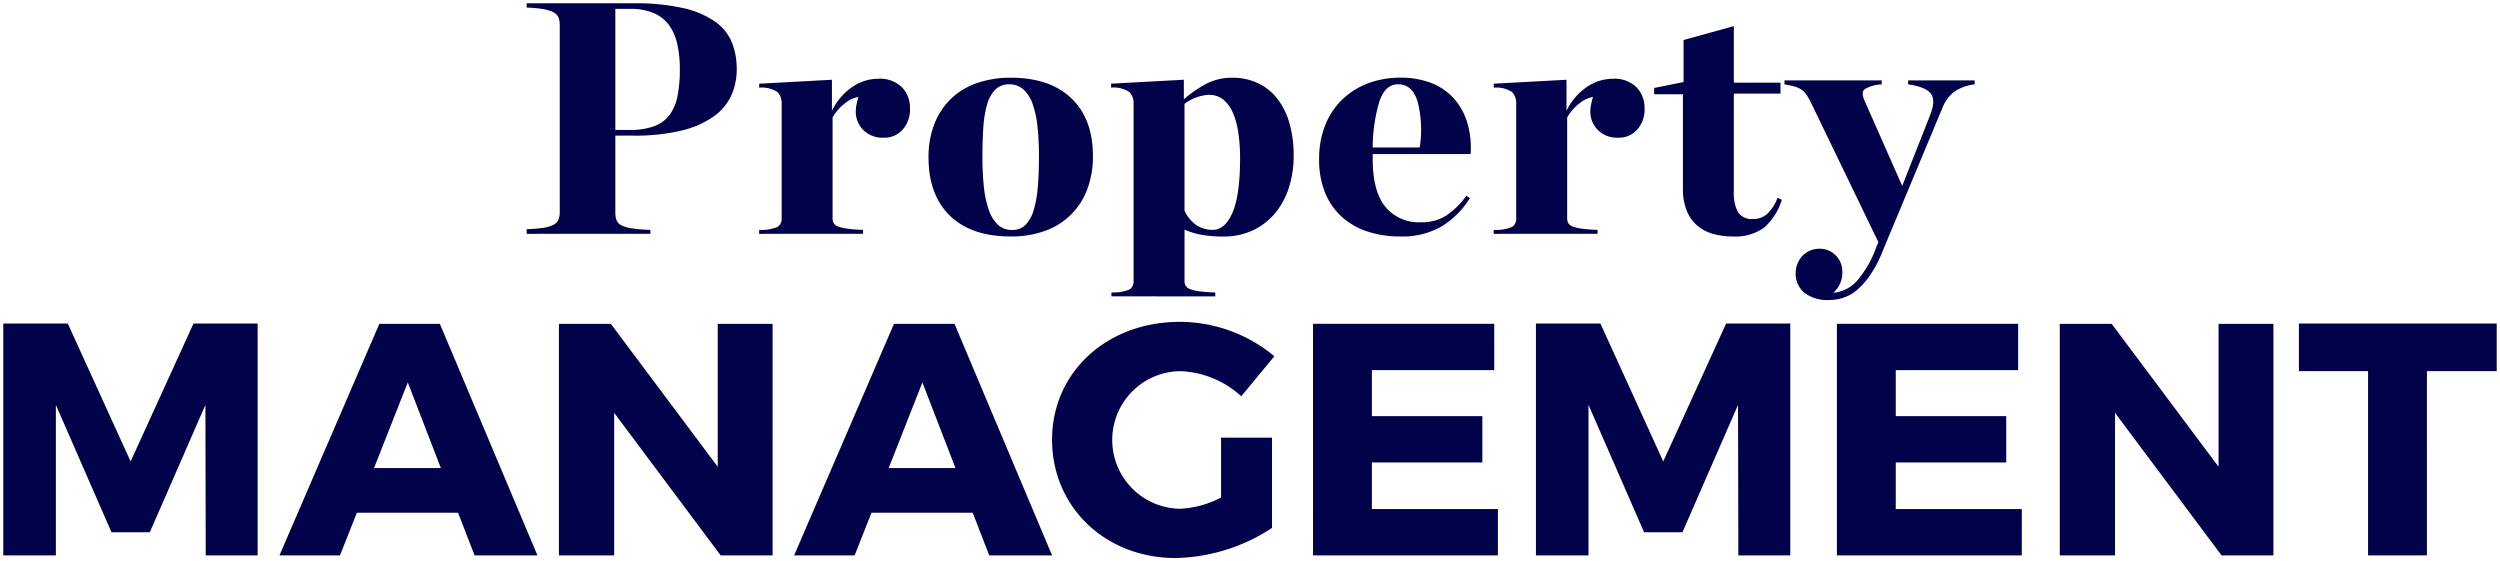<svg xmlns="http://www.w3.org/2000/svg" width="379.655" height="85.245" viewBox="0 0 379.655 85.245">
  <g id="Property_Management" data-name="Property Management" transform="translate(0.5 0.5)">
    <path id="Union_7" data-name="Union 7" d="M159.269,66.261c0-10.2,8.287-17.883,19.387-17.883A22.473,22.473,0,0,1,193.023,53.6L188,59.681a14.442,14.442,0,0,0-9.393-3.814,10.449,10.449,0,0,0,.1,20.894,14.945,14.945,0,0,0,6.228-1.706V65.961h7.735V79.672a27.615,27.615,0,0,1-14.615,4.573C167.352,84.245,159.269,76.509,159.269,66.261ZM149.73,83.844l-2.514-6.478H131.847l-2.562,6.478h-9.19L135.26,48.682h9.195l14.818,35.162ZM134.458,70.582H144.6l-5.023-13.01ZM71.575,83.844l-2.513-6.478H53.692L51.13,83.844H41.94L57.106,48.682H66.3L81.118,83.844ZM56.3,70.582H66.451l-5.023-13.01ZM336.868,83.842,320.692,62.193V83.842H312.3V48.681h7.885l16.229,21.7v-21.7h8.335V83.842Zm-227.925,0L92.767,62.193V83.842H84.38V48.681h7.885l16.229,21.7v-21.7h8.335V83.842Zm154.546,0-.048-22.852L255,80.327h-5.825l-8.441-19.338V83.841h-7.986V48.632h9.794l9.543,20.943,9.548-20.943h9.742V83.841Zm-232.747,0-.048-22.852L22.253,80.327H16.427L7.986,60.989V83.841H0V48.632H9.794l9.543,20.943,9.548-20.943h9.742V83.841Zm328.376,0V55.862h-10.5V48.631h30.037v7.232h-10.6V83.84Zm-80.663,0V48.678h27.523v7.035H287.394v6.981H304.17v7.034H287.394V76.81h19.14v7.029Zm-79.557,0V48.678h27.523v7.035H207.837v6.981h16.776v7.034H207.837V76.81h19.139v7.029Zm74.634-39.863a3.741,3.741,0,0,1-1.331-3.092,3.616,3.616,0,0,1,.251-1.3,3.753,3.753,0,0,1,.7-1.155,3.617,3.617,0,0,1,1.128-.829,3.529,3.529,0,0,1,1.535-.327,3.349,3.349,0,0,1,2.461,1.006,3.473,3.473,0,0,1,1.006,2.562,3.9,3.9,0,0,1-.428,1.883,4.629,4.629,0,0,1-.93,1.231,5.436,5.436,0,0,0,3.514-1.733,16.022,16.022,0,0,0,3.017-5.247l.3-.7-10.094-20.9a11.326,11.326,0,0,0-.754-1.38,3.327,3.327,0,0,0-.8-.856,3.386,3.386,0,0,0-1.08-.5,14.369,14.369,0,0,0-1.535-.331v-.6h14.769v.6a5.605,5.605,0,0,0-2.585.732q-.582.477-.027,1.733l5.724,12.957,4.221-10.7c.6-1.508.653-2.6.15-3.29s-1.658-1.164-3.467-1.433v-.6h10.1v.6a6.9,6.9,0,0,0-2.889.984,5.372,5.372,0,0,0-1.984,2.535l-9.142,21.9a17.85,17.85,0,0,1-1.834,3.515,11.726,11.726,0,0,1-1.985,2.262,6.164,6.164,0,0,1-2.081,1.2,7.062,7.062,0,0,1-2.188.353A5.794,5.794,0,0,1,273.532,43.977ZM168.283,44.5v-.6a6.134,6.134,0,0,0,2.765-.45,1.46,1.46,0,0,0,.6-1.3V15.267a2.406,2.406,0,0,0-.63-1.782,4.314,4.314,0,0,0-2.787-.679v-.6l11.052-.6v2.964a18.444,18.444,0,0,1,3.44-2.363,8.316,8.316,0,0,1,3.894-.9,8.906,8.906,0,0,1,3.991.856,8.178,8.178,0,0,1,2.916,2.386,10.988,10.988,0,0,1,1.808,3.718,17.688,17.688,0,0,1,.626,4.9,15.766,15.766,0,0,1-.7,4.749,11.476,11.476,0,0,1-2.059,3.889,9.844,9.844,0,0,1-3.365,2.638,10.433,10.433,0,0,1-4.622.979,18.171,18.171,0,0,1-3.166-.251,11.4,11.4,0,0,1-2.66-.8v7.788a1.472,1.472,0,0,0,.177.754,1.3,1.3,0,0,0,.7.5,6.578,6.578,0,0,0,1.433.331,23.089,23.089,0,0,0,2.359.172v.6Zm11.1-29.234V31.492a5.389,5.389,0,0,0,1.932,2.284,4.565,4.565,0,0,0,2.337.631q1.905,0,3.039-2.664t1.129-8.287a25.71,25.71,0,0,0-.252-3.7,12.305,12.305,0,0,0-.8-3.039,5.333,5.333,0,0,0-1.455-2.059,3.42,3.42,0,0,0-2.263-.755A6.72,6.72,0,0,0,179.387,15.267Zm27.771,19.39a10.779,10.779,0,0,1-3.889-2.235,10.064,10.064,0,0,1-2.54-3.669,13.163,13.163,0,0,1-.9-5.045,13.664,13.664,0,0,1,.956-5.275,10.98,10.98,0,0,1,2.638-3.894,11.518,11.518,0,0,1,3.916-2.413,13.742,13.742,0,0,1,4.8-.829,12.742,12.742,0,0,1,4.771.829,8.966,8.966,0,0,1,3.414,2.364,9.683,9.683,0,0,1,2.01,3.666,13.413,13.413,0,0,1,.5,4.745H207.964v.808q0,4.769,1.883,7.157a6.589,6.589,0,0,0,5.5,2.386,6.779,6.779,0,0,0,3.841-1.054,12.32,12.32,0,0,0,2.99-2.964l.551.348a13.1,13.1,0,0,1-4.295,4.295,11.868,11.868,0,0,1-6.254,1.535A15.814,15.814,0,0,1,207.158,34.658Zm1.835-19.792a24.893,24.893,0,0,0-1.028,7.034H215.1a17.317,17.317,0,0,0-.326-7.008c-.552-1.725-1.535-2.589-2.938-2.589Q209.867,12.3,208.992,14.866ZM259.72,35.037a6.336,6.336,0,0,1-2.412-1.231,5.925,5.925,0,0,1-1.632-2.235,8.628,8.628,0,0,1-.6-3.441V13.816H250.7v-.956l4.471-.9V5.578l7.634-2.112v8.59h7.082v1.658h-7.082V28.581a6.156,6.156,0,0,0,.63,3.139,2.5,2.5,0,0,0,2.333,1.032A3.1,3.1,0,0,0,267.857,32a6.429,6.429,0,0,0,1.583-2.461l.652.3a9.173,9.173,0,0,1-2.686,4.221,7.4,7.4,0,0,1-4.749,1.353A11.1,11.1,0,0,1,259.72,35.037ZM143.75,32.25q-3.241-3.168-3.242-8.842a13.7,13.7,0,0,1,.878-5.05,10.828,10.828,0,0,1,2.487-3.815,10.561,10.561,0,0,1,3.943-2.412,15.5,15.5,0,0,1,5.2-.829q5.927,0,9.195,3.139t3.264,8.767a13.989,13.989,0,0,1-.878,5.072,10.539,10.539,0,0,1-6.407,6.28,14.844,14.844,0,0,1-5.173.851Q146.989,35.412,143.75,32.25ZM150.7,13.062a5.051,5.051,0,0,0-1.257,2.183,15.658,15.658,0,0,0-.6,3.466q-.152,2.038-.15,4.6a41.967,41.967,0,0,0,.225,4.6,15.181,15.181,0,0,0,.754,3.493,5.479,5.479,0,0,0,1.38,2.235,3.072,3.072,0,0,0,2.161.777,2.74,2.74,0,0,0,2.033-.777,5.334,5.334,0,0,0,1.23-2.235,16.685,16.685,0,0,0,.626-3.493q.179-2.031.177-4.6a42.088,42.088,0,0,0-.225-4.6,14.825,14.825,0,0,0-.754-3.466,5.167,5.167,0,0,0-1.407-2.183,3.163,3.163,0,0,0-2.134-.754A2.89,2.89,0,0,0,150.7,13.062Zm75.641,21.949v-.6a6.339,6.339,0,0,0,2.787-.45,1.431,1.431,0,0,0,.626-1.306V15.271a2.4,2.4,0,0,0-.626-1.781,4.322,4.322,0,0,0-2.787-.679v-.6l11.052-.6v4.724a9.147,9.147,0,0,1,3.038-3.589,6.967,6.967,0,0,1,3.992-1.284,4.751,4.751,0,0,1,3.594,1.284,4.474,4.474,0,0,1,1.23,3.237,4.6,4.6,0,0,1-1.106,3.193,3.668,3.668,0,0,1-2.863,1.23,4.074,4.074,0,0,1-3.167-1.208,3.907,3.907,0,0,1-1.1-2.713,5.658,5.658,0,0,1,.124-1.155c.084-.4.177-.767.278-1.1a4.284,4.284,0,0,0-2.033.953,7.111,7.111,0,0,0-1.887,2.161V32.651a1.508,1.508,0,0,0,.176.754,1.348,1.348,0,0,0,.679.5,6.3,6.3,0,0,0,1.407.326,23.11,23.11,0,0,0,2.359.173v.6Zm-111.552,0v-.6a6.338,6.338,0,0,0,2.787-.45,1.431,1.431,0,0,0,.626-1.306V15.271a2.4,2.4,0,0,0-.626-1.781,4.322,4.322,0,0,0-2.787-.679v-.6l11.051-.6v4.724a9.149,9.149,0,0,1,3.038-3.589,6.967,6.967,0,0,1,3.992-1.284,4.751,4.751,0,0,1,3.594,1.284,4.475,4.475,0,0,1,1.23,3.237,4.6,4.6,0,0,1-1.107,3.193,3.666,3.666,0,0,1-2.862,1.23,4.074,4.074,0,0,1-3.167-1.208,3.907,3.907,0,0,1-1.1-2.713,5.658,5.658,0,0,1,.123-1.155c.084-.4.177-.767.278-1.1a4.284,4.284,0,0,0-2.034.953,7.123,7.123,0,0,0-1.888,2.161V32.651a1.518,1.518,0,0,0,.177.754,1.348,1.348,0,0,0,.679.5,6.31,6.31,0,0,0,1.407.326,23.114,23.114,0,0,0,2.359.173v.6Zm-35.306,0v-.705a21.981,21.981,0,0,0,2.482-.2,5.075,5.075,0,0,0,1.557-.455,1.569,1.569,0,0,0,.781-.776,2.946,2.946,0,0,0,.2-1.134V3.263a2.929,2.929,0,0,0-.2-1.128,1.593,1.593,0,0,0-.781-.781A5.667,5.667,0,0,0,81.969.877,18.6,18.6,0,0,0,79.487.652V0H95.711a32.769,32.769,0,0,1,7.533.728,13.694,13.694,0,0,1,4.82,2.033,7.243,7.243,0,0,1,2.562,3.14,10.675,10.675,0,0,1,.754,4.1,9.705,9.705,0,0,1-.8,3.943,8.038,8.038,0,0,1-2.664,3.215,13.982,13.982,0,0,1-4.873,2.156,30.111,30.111,0,0,1-7.431.781H92.946V31.743a3.4,3.4,0,0,0,.177,1.182,1.512,1.512,0,0,0,.728.781,5.426,5.426,0,0,0,1.61.476,22.334,22.334,0,0,0,2.809.225v.6ZM92.946,19.236h2.108a10.9,10.9,0,0,0,3.745-.551,5.176,5.176,0,0,0,2.359-1.706,7,7,0,0,0,1.23-2.889A20.523,20.523,0,0,0,102.741,10a17.159,17.159,0,0,0-.375-3.745,7.961,7.961,0,0,0-1.23-2.889,5.519,5.519,0,0,0-2.311-1.856A8.669,8.669,0,0,0,95.257.85H92.946Z" transform="translate(0)" fill="#010249" stroke="rgba(0,0,0,0)" stroke-miterlimit="10" stroke-width="1"/>
  </g>
</svg>
